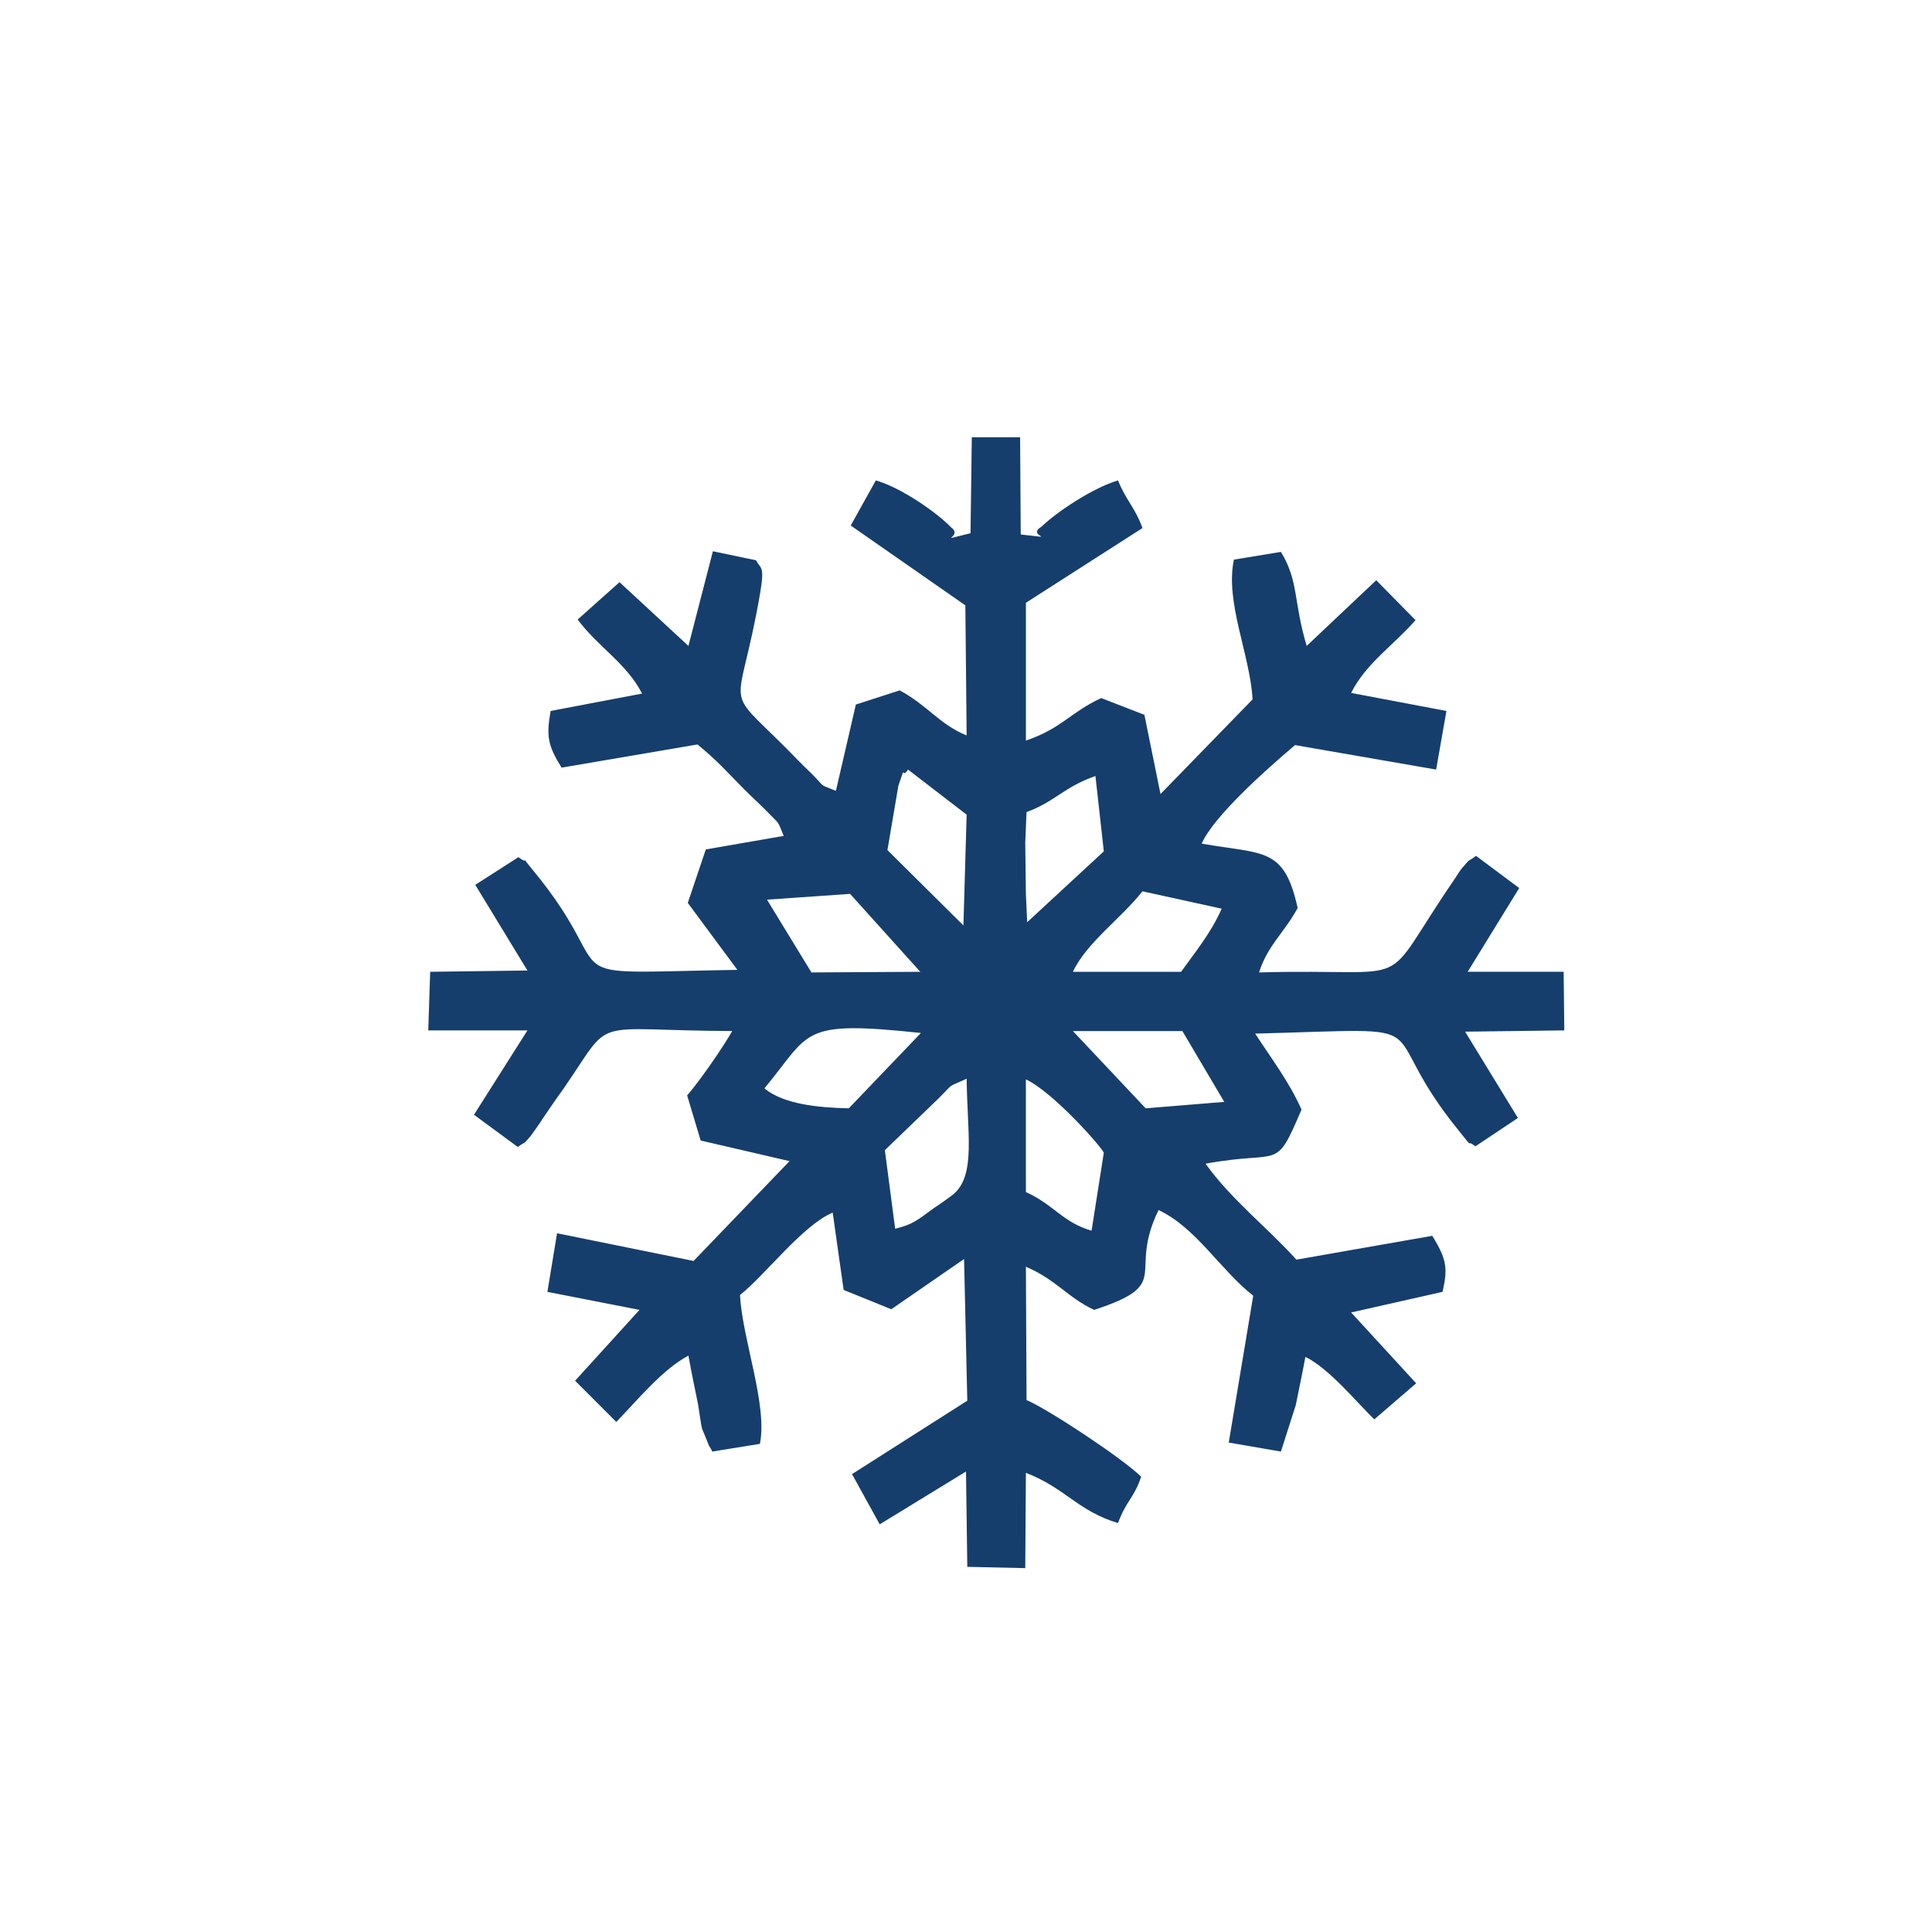 <?xml version="1.0" encoding="UTF-8"?>
<!DOCTYPE svg PUBLIC "-//W3C//DTD SVG 1.1//EN" "http://www.w3.org/Graphics/SVG/1.1/DTD/svg11.dtd">
<!-- Creator: CorelDRAW X8 -->
<svg xmlns="http://www.w3.org/2000/svg" xml:space="preserve" width="30mm" height="30mm" version="1.1" style="shape-rendering:geometricPrecision; text-rendering:geometricPrecision; image-rendering:optimizeQuality; fill-rule:evenodd; clip-rule:evenodd"
viewBox="0 0 3000 3000"
 xmlns:xlink="http://www.w3.org/1999/xlink">
 <defs>
  <style type="text/css">
   <![CDATA[
    .fil0 {fill:#153E6C}
   ]]>
  </style>
 </defs>
 <g id="Слой_x0020_1">
  <path class="fil0" d="M1593 1676c44,21 119,107 121,114l-19 121c-45,-13 -58,-40 -102,-60l0 -175zm-219 110l83 -80c27,-27 12,-16 44,-31 1,84 14,148 -19,178 0,1 -27,20 -32,23 -26,19 -32,25 -60,32l-16 -122zm292 -185l170 0 65 110 -122 10 -113 -120zm-479 89c73,-88 54,-106 243,-86l-112 117c-46,-1 -101,-6 -131,-31zm479 -181c21,-45 75,-83 108,-125l123 27c-16,37 -43,70 -63,98l-168 0zm-346 -121l109 121 -169 1 -69 -113 129 -9zm274 -127c44,-16 58,-39 107,-56l13 117 -119 110 -2 -44 -1 -79 2 -48zm-199 -41c13,-39 3,-8 15,-25l91 70 -5 172 -118 -117 17 -100zm82 -401c-22,-23 -78,-62 -117,-73l-39 70 178 124 2 202c-42,-17 -61,-47 -104,-70l-68 22 -31 134c-29,-12 -14,-3 -38,-27 -17,-16 -24,-24 -39,-39 -101,-101 -74,-49 -41,-239 8,-46 1,-39 -6,-53l-67 -14 -38 147 -107 -99 -65 58c31,42 76,68 100,115l-142 27c-7,40 -4,54 17,88l211 -36c32,26 46,43 73,70 13,13 21,20 34,33 23,24 16,13 27,39l-121 21 -28 83 77 104c-306,5 -173,21 -316,-153 -28,-34 -2,-6 -24,-22l-67 43 81 133 -151 2 -3 91 154 0 -83 131 68 50c14,-10 7,-2 20,-17 0,0 18,-25 18,-26 9,-13 21,-31 32,-46 81,-117 35,-92 263,-91 -16,28 -51,78 -70,100l21 70 138 32 -149 155 -212 -43 -15 91 143 28 -100 110 64 64c32,-33 72,-82 112,-103 5,28 10,51 15,76 2,12 4,28 6,37l11 27c1,2 4,6 5,9l74 -12c12,-61 -27,-161 -31,-231 39,-31 98,-109 144,-128l17 120 74 30 113 -78 5 220 -179 114 43 78 134 -82 2 148 90 2 1 -148c62,24 80,59 143,78 13,-35 25,-39 36,-72 -31,-30 -145,-105 -178,-119l-1 -207c47,20 65,48 106,67 125,-41 51,-55 100,-155 58,27 96,93 147,133l-38 228 81 14 23 -72c5,-25 10,-48 15,-75 37,18 80,71 107,97l65 -56 -101 -110 142 -32c8,-36 7,-50 -16,-87l-211 37c-46,-51 -101,-93 -141,-149 119,-22 107,14 149,-84 -19,-43 -48,-81 -72,-118 308,-8 175,-22 318,153 24,30 7,9 24,22l66 -44 -82 -134 154 -2 -1 -91 -149 0 80 -130 -67 -50c-15,11 -8,3 -20,17 -4,4 -10,14 -14,20 -122,178 -49,137 -303,144 14,-43 38,-60 60,-100 -21,-95 -52,-83 -149,-100 18,-42 101,-116 145,-153l219 38 16 -91 -148 -28c23,-46 67,-75 100,-113l-61 -62 -108 102c-21,-70 -12,-100 -40,-146l-73 12c-14,66 25,147 29,217l-143 147 -25 -123 -67 -26c-48,22 -61,47 -117,66l0 -214 181 -116c-12,-33 -25,-42 -38,-74 -40,12 -95,49 -119,72 -25,15 32,19 -32,12l-1 -151 -75 0 -2 149c-58,14 -10,6 -30,-9z"/>
 </g>
</svg>
